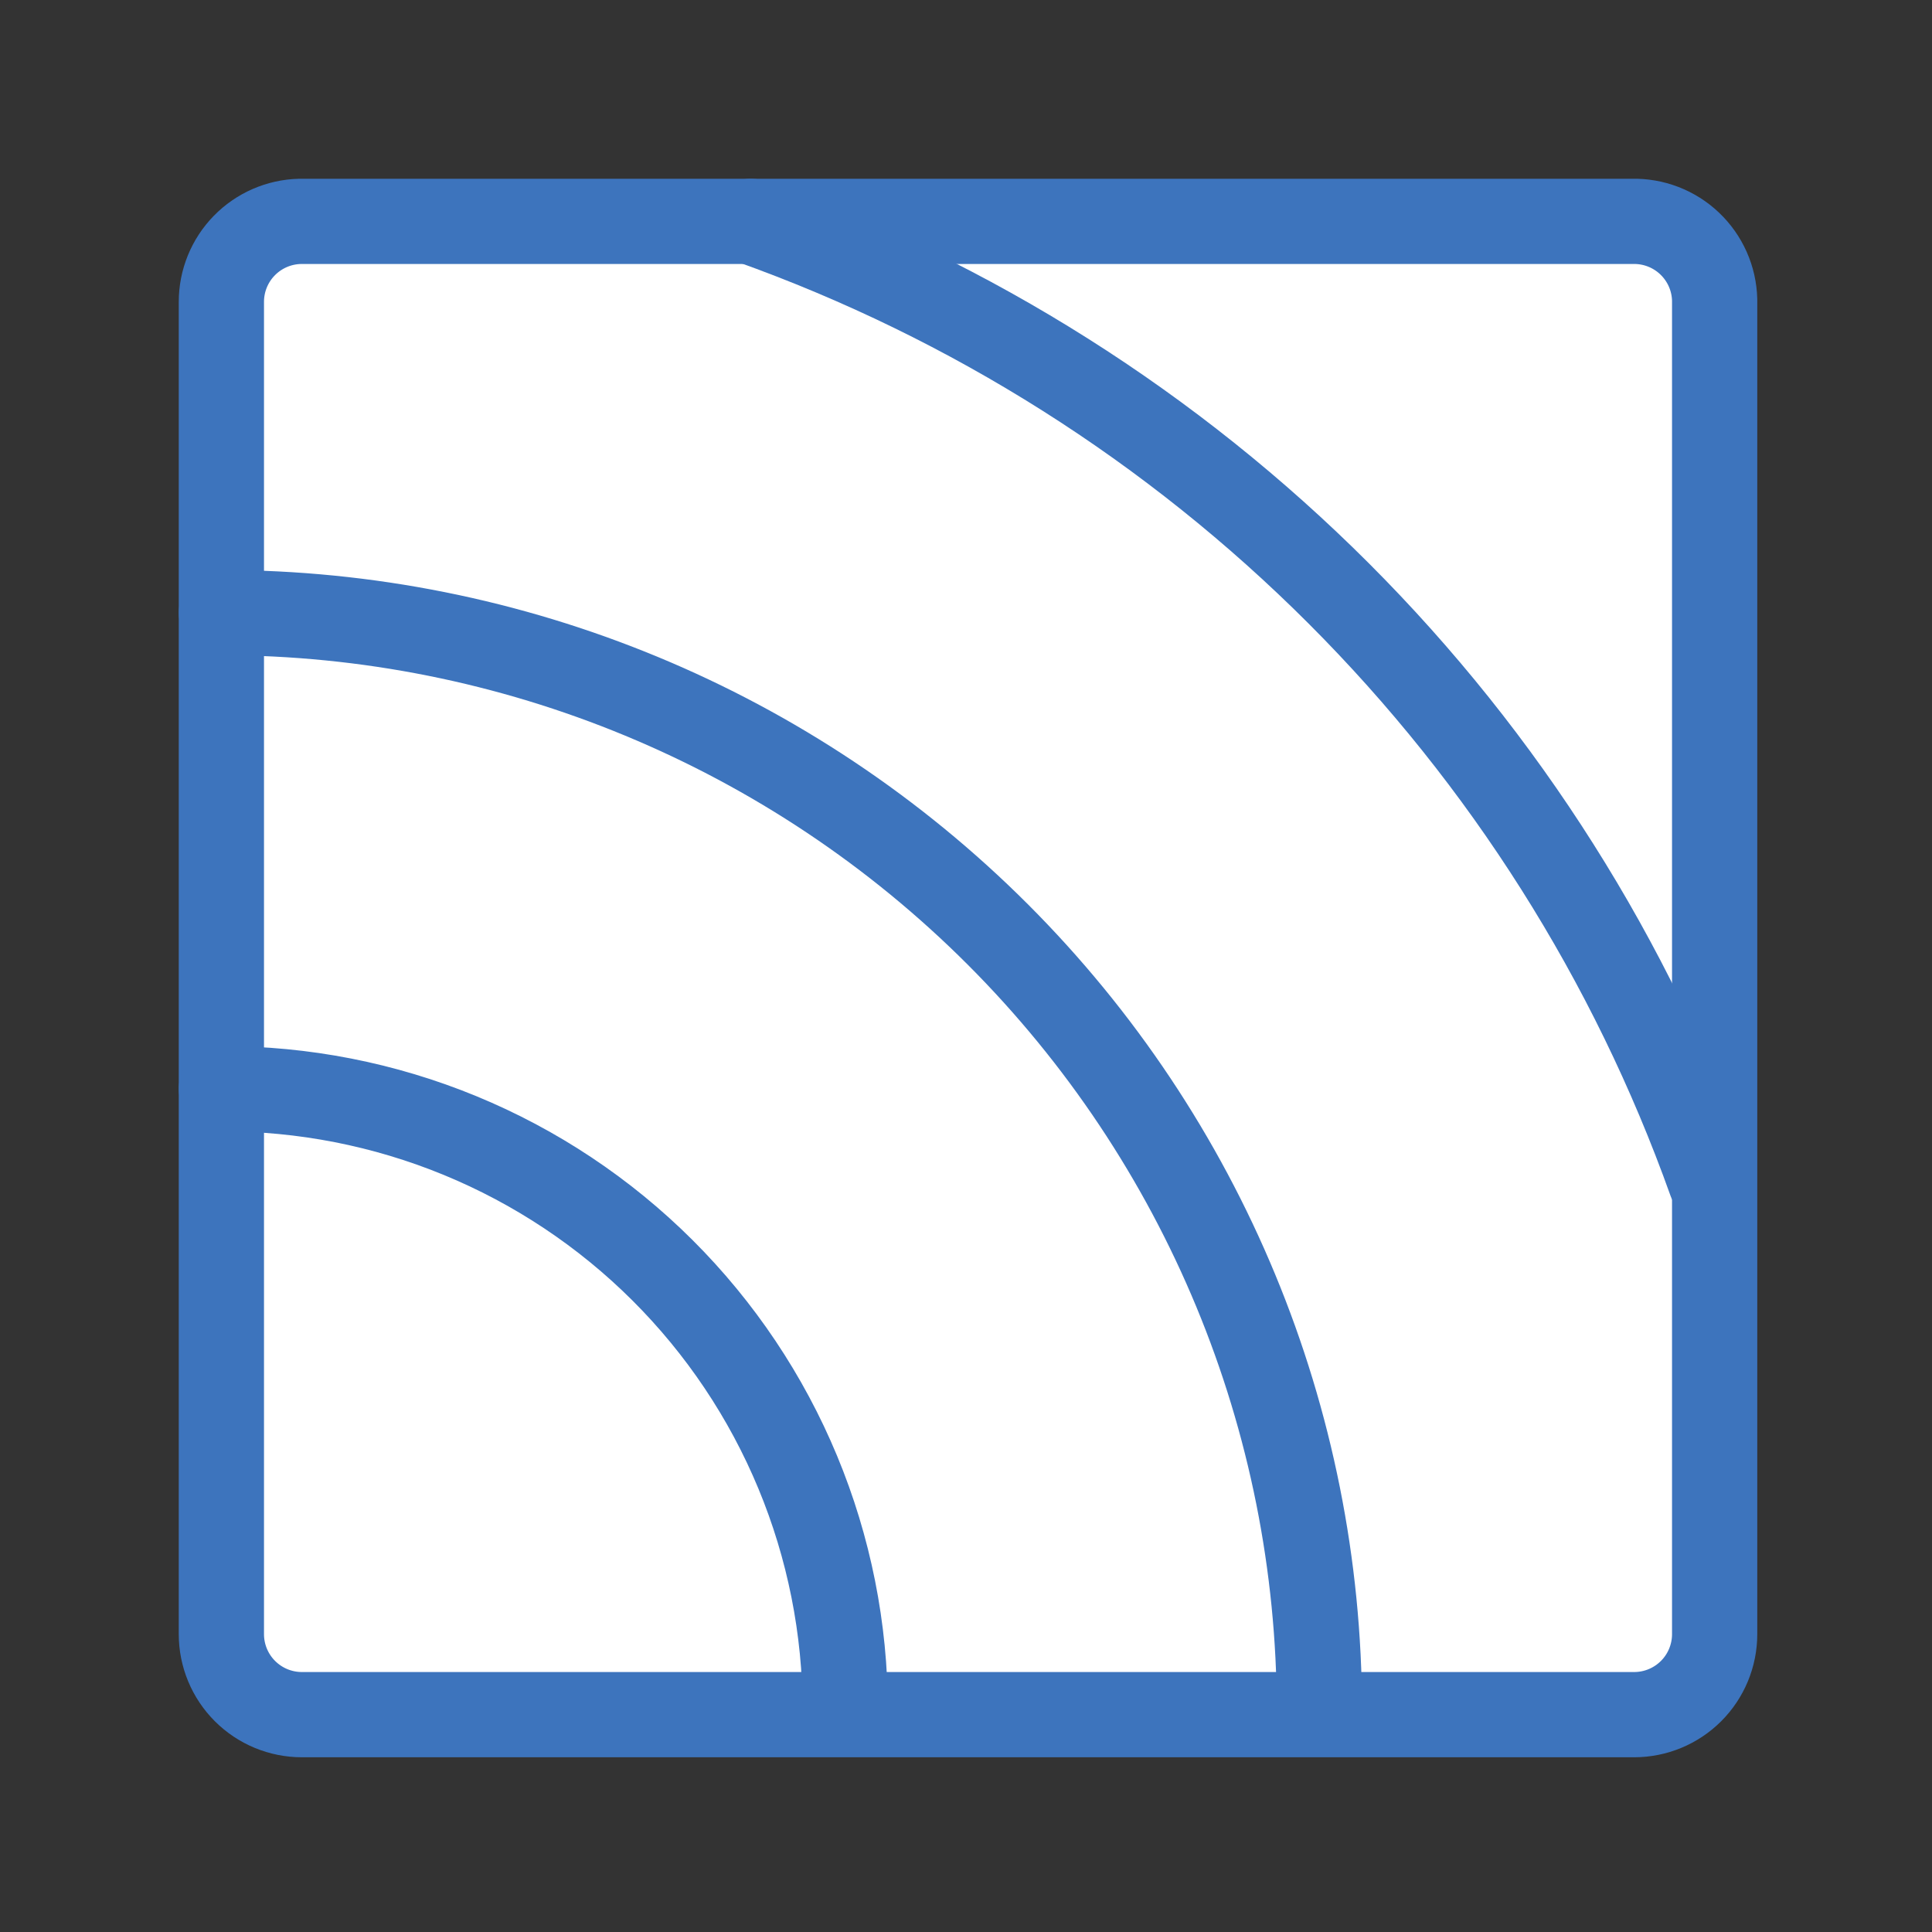 <svg width="272" height="272" viewBox="0 0 272 272" fill="none" xmlns="http://www.w3.org/2000/svg">
<rect x="0" y="0" width="272" height="272" fill="#333333" stroke="none"/>
<path d="M229.783 31.167H42.217C39.26 31.241 36.45 32.467 34.385 34.585C32.321 36.702 31.166 39.543 31.167 42.5V230.067C31.167 233.072 32.361 235.955 34.486 238.08C36.611 240.206 39.494 241.4 42.5 241.4H230.067C233.072 241.4 235.955 240.206 238.081 238.08C240.206 235.955 241.4 233.072 241.4 230.067V42.217C241.363 40.728 241.034 39.262 240.43 37.901C239.826 36.54 238.96 35.311 237.881 34.285C236.802 33.258 235.532 32.455 234.143 31.92C232.753 31.385 231.272 31.129 229.783 31.167Z" fill="white" stroke="#3D74BD" stroke-width="12" stroke-linecap="round" stroke-linejoin="round"/>
<path d="M119 240.833C119 229.312 116.726 217.904 112.309 207.264C107.891 196.623 101.417 186.959 93.257 178.826C85.097 170.692 75.412 164.249 64.758 159.866C54.103 155.483 42.688 153.246 31.167 153.283M185.753 240.833C185.738 199.839 169.447 160.528 140.459 131.541C111.472 102.553 72.161 86.262 31.167 86.247M240.833 166.317C229.725 135.184 211.838 106.909 188.464 83.536C165.091 60.162 136.816 42.275 105.683 31.167" stroke="#3D74BD" stroke-width="12" stroke-linecap="round" stroke-linejoin="round"/>
</svg>
